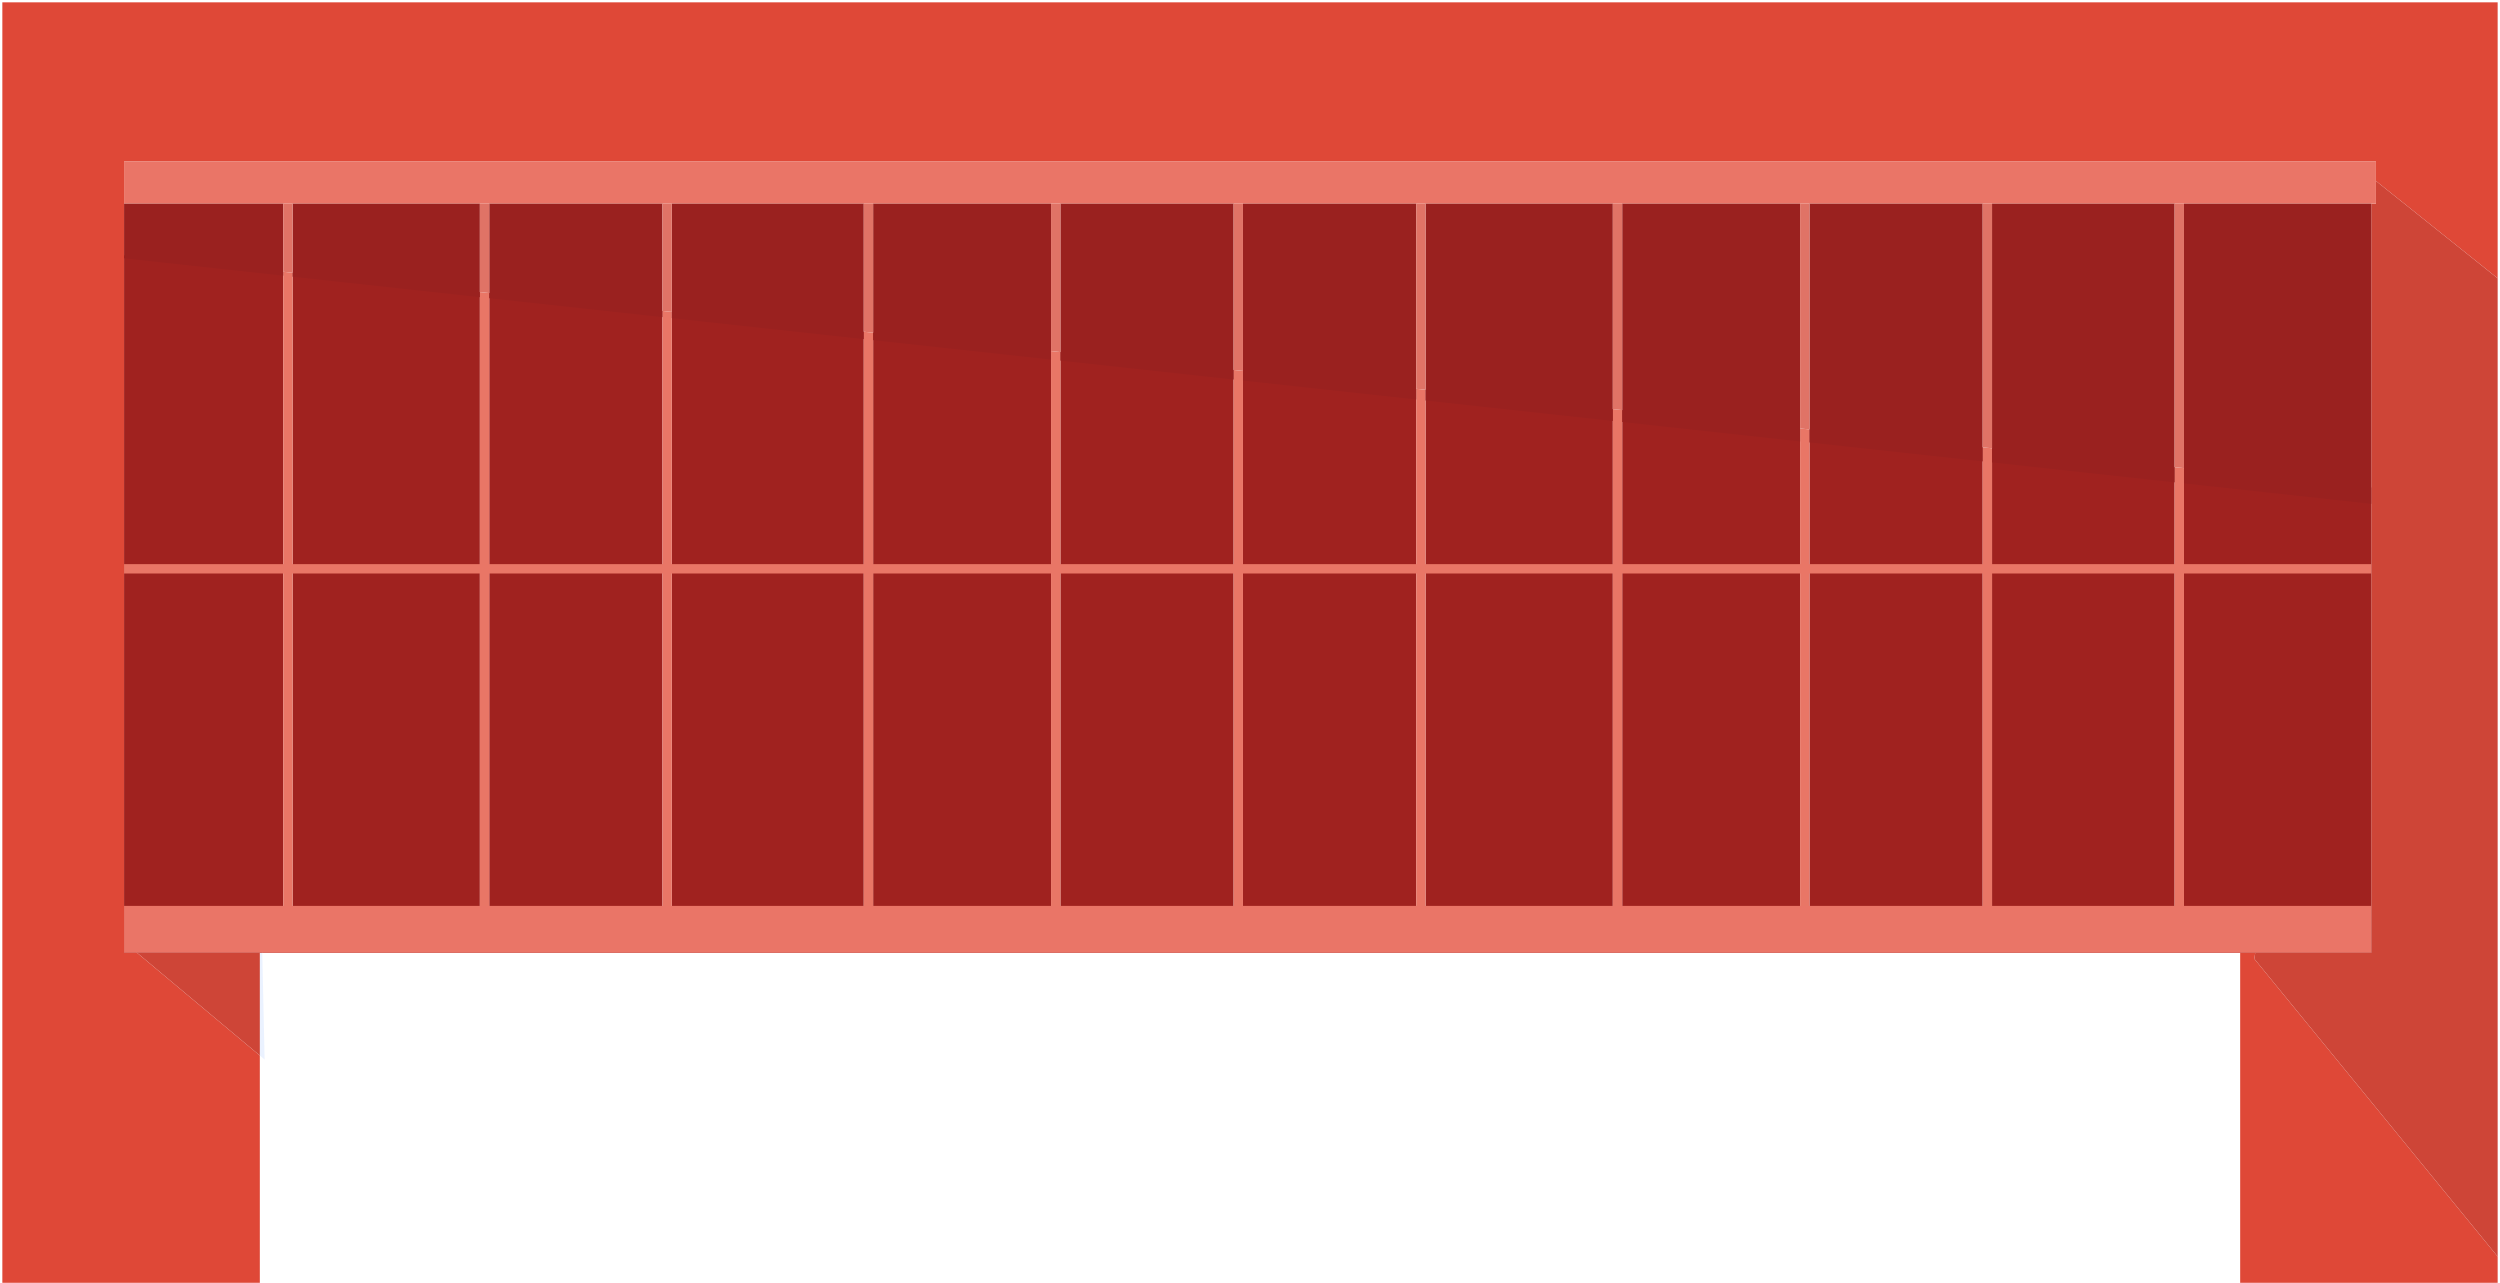 <?xml version="1.0" encoding="iso-8859-1"?>
<!-- Generator: Adobe Illustrator 16.0.0, SVG Export Plug-In . SVG Version: 6.00 Build 0)  -->
<!DOCTYPE svg PUBLIC "-//W3C//DTD SVG 1.1//EN" "http://www.w3.org/Graphics/SVG/1.1/DTD/svg11.dtd">
<svg version="1.1" id="Layer_1" xmlns="http://www.w3.org/2000/svg" xmlns:xlink="http://www.w3.org/1999/xlink" x="0px" y="0px"
	 width="534px" height="274px" viewBox="0 0 534 274" style="enable-background:new 0 0 534 274;" xml:space="preserve">
<g>
	<path style="fill:#DF4837;" d="M481.725,203.5H478.5v72h55v-7.095l-51.977-63.602L481.725,203.5 M533.5,0.5H0.5v49.055v1.887V275.5
		h55v-50.037L29.249,203.5H26.5v-164v-5h481v4.153l26,20.791v-8.002v-1.887V0.5"/>
	<polyline style="fill:#CE4537;" points="507.5,38.653 507.5,43.5 506.5,43.5 506.5,104.122 506.5,203.5 481.725,203.5 
		481.523,204.804 533.5,268.405 533.5,59.444 507.5,38.653 	"/>
	<polyline style="fill:#A0221F;" points="26.5,39.5 26.5,39.5 26.5,203.5 29.249,203.5 28.183,202.608 55.979,201.543 56.022,203.5 
		478.5,203.5 481.725,203.5 506.5,203.5 506.5,104.122 466.5,99.99 466.5,195.5 464.5,195.5 464.5,99.784 425.5,95.755 425.5,195.5 
		423.5,195.5 423.5,95.548 386.5,91.726 386.5,195.5 384.5,195.5 384.5,91.52 346.5,87.594 346.5,195.5 344.5,195.5 344.5,87.387 
		304.5,83.255 304.5,195.5 302.5,195.5 302.5,83.049 265.5,79.227 265.5,195.5 263.5,195.5 263.5,79.02 226.5,75.198 226.5,195.5 
		224.5,195.5 224.5,74.991 186.5,71.066 186.5,195.5 184.5,195.5 184.5,70.859 143.5,66.624 143.5,195.5 141.5,195.5 141.5,66.417 
		104.5,62.595 104.5,195.5 102.5,195.5 102.5,62.389 62.5,58.256 62.5,195.5 60.5,195.5 60.5,58.05 26.5,54.538 26.5,43.5 
		26.5,39.5 	"/>
	<polyline style="opacity:0.2;fill:#9DC2FF;" points="56.022,203.5 55.5,203.5 55.5,225.463 56.521,226.317 56.022,203.5 	"/>
	<polyline style="fill:#CE4537;" points="55.5,203.5 29.249,203.5 55.5,225.463 55.5,203.5 	"/>
	<polyline style="fill:#94201F;" points="55.979,201.543 28.183,202.608 29.249,203.5 55.5,203.5 56.022,203.5 55.979,201.543 	"/>
	<polyline style="fill:#E97666;" points="60.5,58.05 60.5,195.5 62.5,195.5 62.5,58.256 60.5,58.05 	"/>
	<polyline style="fill:#E97666;" points="102.5,62.389 102.5,195.5 104.5,195.5 104.5,62.595 102.5,62.389 	"/>
	<polyline style="fill:#E97666;" points="141.5,66.417 141.5,195.5 143.5,195.5 143.5,66.624 141.5,66.417 	"/>
	<polyline style="fill:#E97666;" points="184.5,70.859 184.5,195.5 186.5,195.5 186.5,71.066 184.5,70.859 	"/>
	<polyline style="fill:#E97666;" points="224.5,74.991 224.5,195.5 226.5,195.5 226.5,75.198 224.5,74.991 	"/>
	<polyline style="fill:#E97666;" points="263.5,79.02 263.5,195.5 265.5,195.5 265.5,79.227 263.5,79.02 	"/>
	<polyline style="fill:#E97666;" points="302.5,83.049 302.5,195.5 304.5,195.5 304.5,83.255 302.5,83.049 	"/>
	<polyline style="fill:#E97666;" points="344.5,87.387 344.5,195.5 346.5,195.5 346.5,87.594 344.5,87.387 	"/>
	<polyline style="fill:#E97666;" points="384.5,91.52 384.5,195.5 386.5,195.5 386.5,91.726 384.5,91.52 	"/>
	<polyline style="fill:#E97666;" points="464.5,99.784 464.5,195.5 466.5,195.5 466.5,99.99 464.5,99.784 	"/>
	<polyline style="fill:#E97666;" points="423.5,95.548 423.5,195.5 425.5,195.5 425.5,95.755 423.5,95.548 	"/>
	<rect x="26.5" y="120.5" style="fill:#E97666;" width="480" height="2"/>
	<rect x="26.5" y="193.5" style="fill:#EA7567;" width="480" height="10"/>
	<polyline style="fill:#EA7567;" points="507.5,34.5 26.5,34.5 26.5,39.5 26.5,43.5 506.5,43.5 507.5,43.5 507.5,38.653 507.5,34.5 
			"/>
	<path style="fill:#9A211F;" d="M60.5,43.5h-34v11.675l34,3.715V43.5 M102.5,43.5h-40v15.608l40,4.371V43.5 M141.5,43.5h-37v20.198
		l37,4.043V43.5 M184.5,43.5h-41v24.459l41,4.48V43.5 M224.5,43.5h-38v29.157l38,4.152V43.5 M263.5,43.5h-37v33.528l37,4.043V43.5
		 M302.5,43.5h-37v37.789l37,4.043V43.5 M344.5,43.5h-40v42.051l40,4.37V43.5 M384.5,43.5h-38v46.64l38,4.152V43.5 M423.5,43.5h-37
		v51.01l37,4.043V43.5 M464.5,43.5h-39v55.272l39,4.261V43.5 M506.5,43.5h-40v59.751l40,4.371V43.5"/>
	<polyline style="fill:#E07366;" points="62.5,43.5 60.5,43.5 60.5,58.05 62.5,58.256 62.5,43.5 	"/>
	<polyline style="fill:#E07366;" points="104.5,43.5 102.5,43.5 102.5,62.389 104.5,62.595 104.5,43.5 	"/>
	<polyline style="fill:#E07366;" points="143.5,43.5 141.5,43.5 141.5,66.417 143.5,66.624 143.5,43.5 	"/>
	<polyline style="fill:#E07366;" points="186.5,43.5 184.5,43.5 184.5,70.859 186.5,71.066 186.5,43.5 	"/>
	<polyline style="fill:#E07366;" points="226.5,43.5 224.5,43.5 224.5,74.991 226.5,75.198 226.5,43.5 	"/>
	<polyline style="fill:#E07366;" points="265.5,43.5 263.5,43.5 263.5,79.02 265.5,79.227 265.5,43.5 	"/>
	<polyline style="fill:#E07366;" points="304.5,43.5 302.5,43.5 302.5,83.049 304.5,83.255 304.5,43.5 	"/>
	<polyline style="fill:#E07366;" points="346.5,43.5 344.5,43.5 344.5,87.387 346.5,87.594 346.5,43.5 	"/>
	<polyline style="fill:#E07366;" points="386.5,43.5 384.5,43.5 384.5,91.52 386.5,91.726 386.5,43.5 	"/>
	<polyline style="fill:#E07366;" points="466.5,43.5 464.5,43.5 464.5,99.784 466.5,99.99 466.5,43.5 	"/>
	<polyline style="fill:#E07366;" points="425.5,43.5 423.5,43.5 423.5,95.548 425.5,95.755 425.5,43.5 	"/>
	<polyline style="fill:#E17267;" points="506.5,43.5 26.5,43.5 60.5,43.5 62.5,43.5 102.5,43.5 104.5,43.5 141.5,43.5 143.5,43.5 
		184.5,43.5 186.5,43.5 224.5,43.5 226.5,43.5 263.5,43.5 265.5,43.5 302.5,43.5 304.5,43.5 344.5,43.5 346.5,43.5 384.5,43.5 
		386.5,43.5 423.5,43.5 425.5,43.5 464.5,43.5 466.5,43.5 506.5,43.5 	"/>
</g>
</svg>

